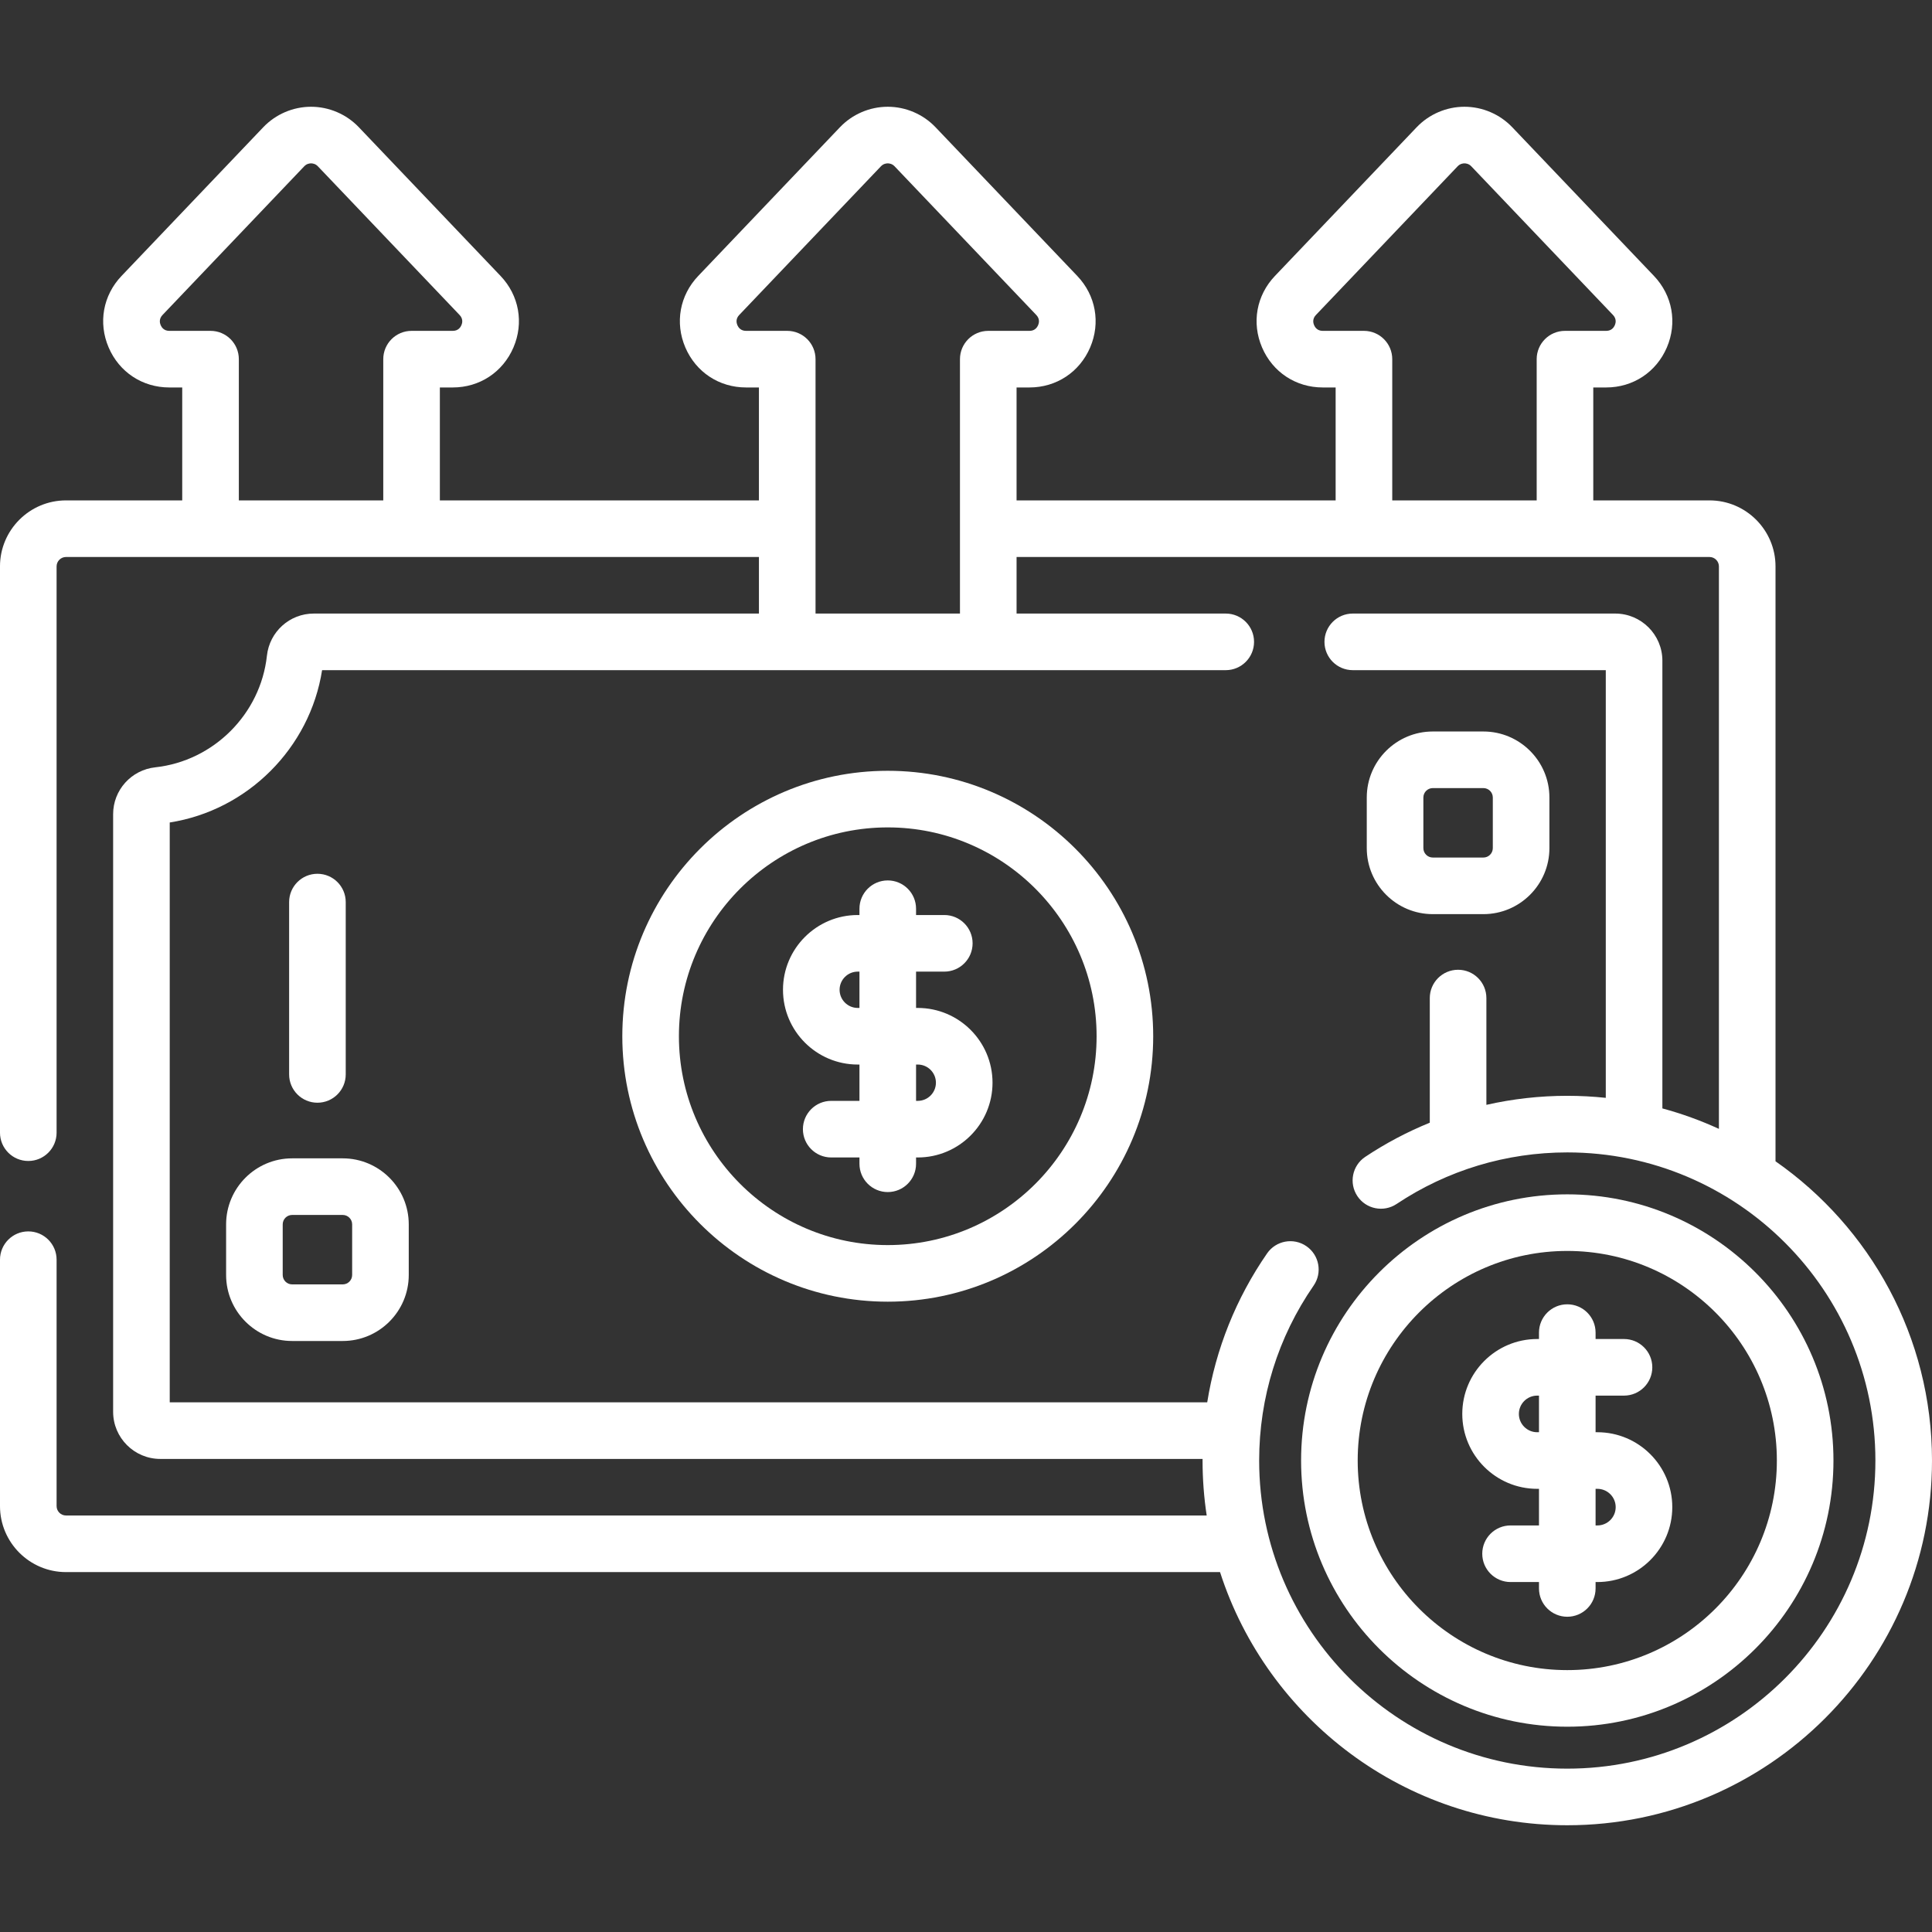 <?xml version="1.0"?>
<svg xmlns="http://www.w3.org/2000/svg" xmlns:xlink="http://www.w3.org/1999/xlink" xmlns:svgjs="http://svgjs.com/svgjs" version="1.1" width="512" height="512" x="0" y="0" viewBox="0 0 512 512" style="enable-background:new 0 0 512 512" xml:space="preserve"><rect x="0" y="0" width="512" height="512" fill="#333333" stroke="none"/><g><g xmlns="http://www.w3.org/2000/svg"><g><g><g><g><g><path d="m235.265 204.269c-38.789 0-70.346 31.557-70.346 70.346s31.557 70.346 70.346 70.346 70.346-31.557 70.346-70.346-31.557-70.346-70.346-70.346zm0 125.692c-30.518 0-55.346-24.828-55.346-55.346s24.828-55.346 55.346-55.346 55.346 24.828 55.346 55.346-24.828 55.346-55.346 55.346z" fill="#ffffff" data-original="#000000" style=""/><path d="m243.216 267.115h-.451v-9.625h7.485c4.142 0 7.5-3.358 7.5-7.5s-3.358-7.5-7.5-7.5h-7.485v-1.669c0-4.142-3.358-7.5-7.5-7.5s-7.5 3.358-7.5 7.5v1.669h-.451c-10.925 0-19.813 8.888-19.813 19.813s8.888 19.813 19.813 19.813h.451v9.625h-7.485c-4.142 0-7.5 3.358-7.5 7.5s3.358 7.5 7.5 7.5h7.485v1.669c0 4.142 3.358 7.5 7.5 7.5s7.5-3.358 7.5-7.5v-1.669h.451c10.925 0 19.813-8.888 19.813-19.813s-8.888-19.813-19.813-19.813zm-15.902 0c-2.654 0-4.813-2.159-4.813-4.813s2.159-4.813 4.813-4.813h.451v9.625h-.451zm15.902 24.625h-.451v-9.625h.451c2.654 0 4.813 2.159 4.813 4.813s-2.159 4.812-4.813 4.812z" fill="#ffffff" data-original="#000000" style=""/><path d="m90.828 306.974h-13.411c-9.647 0-17.496 7.849-17.496 17.496v13.411c0 9.647 7.849 17.495 17.496 17.495h13.411c9.647 0 17.495-7.848 17.495-17.495v-13.411c0-9.647-7.848-17.496-17.495-17.496zm2.495 30.907c0 1.376-1.119 2.495-2.495 2.495h-13.411c-1.376 0-2.496-1.119-2.496-2.495v-13.411c0-1.376 1.12-2.496 2.496-2.496h13.411c1.376 0 2.495 1.12 2.495 2.496z" fill="#ffffff" data-original="#000000" style=""/><path d="m84.122 292.232c4.142 0 7.5-3.358 7.5-7.5v-45.671c0-4.142-3.358-7.5-7.5-7.5s-7.5 3.358-7.5 7.5v45.671c0 4.142 3.358 7.5 7.5 7.5z" fill="#ffffff" data-original="#000000" style=""/><path d="m379.703 242.256h13.411c9.647 0 17.496-7.849 17.496-17.496v-13.411c0-9.647-7.849-17.495-17.496-17.495h-13.411c-9.647 0-17.495 7.848-17.495 17.495v13.411c0 9.647 7.848 17.496 17.495 17.496zm-2.495-30.907c0-1.376 1.119-2.495 2.495-2.495h13.411c1.376 0 2.496 1.119 2.496 2.495v13.411c0 1.376-1.12 2.496-2.496 2.496h-13.411c-1.376 0-2.495-1.12-2.495-2.496z" fill="#ffffff" data-original="#000000" style=""/><path d="m470.53 307.75v-157.646c0-9.647-7.849-17.496-17.496-17.496h-30.799v-29.927h3.425c7.115 0 13.274-4.063 16.076-10.603 2.801-6.54 1.492-13.802-3.416-18.952l-37.563-39.412c-3.285-3.446-7.899-5.423-12.66-5.423s-9.375 1.977-12.66 5.423l-37.562 39.412c-4.909 5.15-6.218 12.412-3.417 18.952s8.961 10.603 16.076 10.603h3.425v29.927h-84.558v-29.927h3.426c7.115 0 13.275-4.063 16.076-10.603s1.492-13.802-3.417-18.952l-37.563-39.412c-3.285-3.446-7.899-5.423-12.66-5.423s-9.375 1.977-12.66 5.423l-37.563 39.412c-4.908 5.15-6.217 12.412-3.416 18.952 2.802 6.54 8.961 10.603 16.076 10.603h3.425v29.927h-84.555v-29.927h3.425c7.115 0 13.275-4.063 16.077-10.603s1.492-13.802-3.417-18.952l-37.562-39.411c-3.285-3.446-7.899-5.423-12.66-5.423s-9.375 1.977-12.66 5.423l-37.564 39.412c-4.909 5.15-6.217 12.412-3.416 18.952s8.961 10.603 16.076 10.603h3.425v29.927h-30.798c-9.647 0-17.496 7.848-17.496 17.495v150.067c0 4.142 3.358 7.5 7.5 7.5s7.5-3.358 7.5-7.5v-150.067c0-1.376 1.12-2.496 2.496-2.496h183.632v14.991h-117.973c-6.384 0-11.723 4.806-12.417 11.179-1.686 15.448-14.124 27.883-29.575 29.567-6.374.694-11.181 6.033-11.181 12.418v158.373c0 6.89 5.609 12.495 12.504 12.495h276.214c-.001.142-.008.283-.008.424 0 4.95.376 9.814 1.097 14.566h-302.293c-1.376 0-2.496-1.12-2.496-2.496v-65.294c0-4.142-3.358-7.5-7.5-7.5s-7.5 3.358-7.5 7.5v65.294c0 9.647 7.849 17.496 17.496 17.496h305.828c12.521 38.877 49.036 67.087 92.023 67.087 53.295 0 96.654-43.359 96.654-96.654-.001-32.794-16.423-61.821-41.471-79.304zm-414.735-220.069h-10.925c-1.428 0-2.046-.945-2.288-1.509-.241-.563-.499-1.664.486-2.697l37.563-39.412c.64-.671 1.403-.772 1.802-.772s1.162.101 1.802.772l37.563 39.413c.985 1.034.727 2.133.486 2.696-.241.564-.859 1.509-2.288 1.509h-10.926c-4.142 0-7.5 3.358-7.5 7.5v37.427h-38.275v-37.427c0-4.142-3.358-7.5-7.5-7.5zm305.665 0h-10.925c-1.428 0-2.046-.945-2.288-1.509s-.499-1.663.486-2.697l37.563-39.412c.64-.671 1.403-.772 1.802-.772s1.162.101 1.802.772l37.563 39.412c.985 1.034.728 2.133.486 2.697-.241.563-.859 1.509-2.288 1.509h-10.925c-4.142 0-7.5 3.358-7.5 7.5v37.427h-38.276v-37.427c0-4.142-3.358-7.5-7.5-7.5zm-163.758 0c-1.428 0-2.046-.945-2.288-1.509s-.5-1.664.486-2.697l37.563-39.412c.64-.671 1.403-.771 1.802-.771s1.162.1 1.802.771l37.563 39.413c.985 1.034.727 2.133.486 2.697s-.859 1.509-2.288 1.509h-10.926c-4.142 0-7.5 3.358-7.5 7.5v67.418h-38.275v-67.419c0-4.142-3.358-7.5-7.5-7.5zm217.644 381.028c-45.024 0-81.654-36.63-81.654-81.654 0-16.667 4.992-32.698 14.436-46.362 2.355-3.408 1.502-8.079-1.905-10.434-3.408-2.357-8.08-1.502-10.434 1.905-8.233 11.911-13.597 25.341-15.862 39.467h-274.945v-153.665c20.64-3.227 37.147-19.73 40.376-40.367h239.479c4.142 0 7.5-3.358 7.5-7.5s-3.358-7.5-7.5-7.5h-55.434v-14.991h183.632c1.376 0 2.496 1.12 2.496 2.496v149.056c-4.797-2.202-9.804-4.019-14.982-5.419v-118.647c0-6.89-5.609-12.495-12.504-12.495h-69.547c-4.142 0-7.5 3.358-7.5 7.5s3.358 7.5 7.5 7.5h67.051v113.34c-3.354-.353-6.757-.538-10.202-.538-7.274 0-14.456.812-21.438 2.394v-28.297c0-4.142-3.358-7.5-7.5-7.5s-7.5 3.358-7.5 7.5v33.028c-5.956 2.427-11.689 5.444-17.11 9.058-3.446 2.297-4.378 6.954-2.08 10.4 2.297 3.447 6.955 4.378 10.4 2.08 13.409-8.939 29.049-13.664 45.228-13.664 45.024 0 81.654 36.63 81.654 81.654s-36.631 81.655-81.655 81.655z" fill="#ffffff" data-original="#000000" style=""/><path d="m415.346 316.513c-38.896 0-70.542 31.645-70.542 70.542s31.645 70.541 70.542 70.541 70.541-31.645 70.541-70.541-31.644-70.542-70.541-70.542zm0 126.083c-30.625 0-55.542-24.916-55.542-55.541s24.916-55.542 55.542-55.542 55.541 24.916 55.541 55.542-24.915 55.541-55.541 55.541z" fill="#ffffff" data-original="#000000" style=""/><path d="m423.322 379.555h-.476v-9.702h7.532c4.142 0 7.5-3.358 7.5-7.5s-3.358-7.5-7.5-7.5h-7.532v-1.698c0-4.142-3.358-7.5-7.5-7.5s-7.5 3.358-7.5 7.5v1.698h-.476c-10.946 0-19.851 8.905-19.851 19.851s8.905 19.851 19.851 19.851h.476v9.702h-7.532c-4.142 0-7.5 3.358-7.5 7.5s3.358 7.5 7.5 7.5h7.532v1.698c0 4.142 3.358 7.5 7.5 7.5s7.5-3.358 7.5-7.5v-1.698h.476c10.946 0 19.851-8.905 19.851-19.851s-8.905-19.851-19.851-19.851zm-15.952 0c-2.675 0-4.851-2.176-4.851-4.851s2.176-4.851 4.851-4.851h.476v9.702zm15.952 24.702h-.476v-9.702h.476c2.675 0 4.851 2.176 4.851 4.851s-2.176 4.851-4.851 4.851z" fill="#ffffff" data-original="#000000" style=""/></g></g></g></g></g></g></g></svg>

